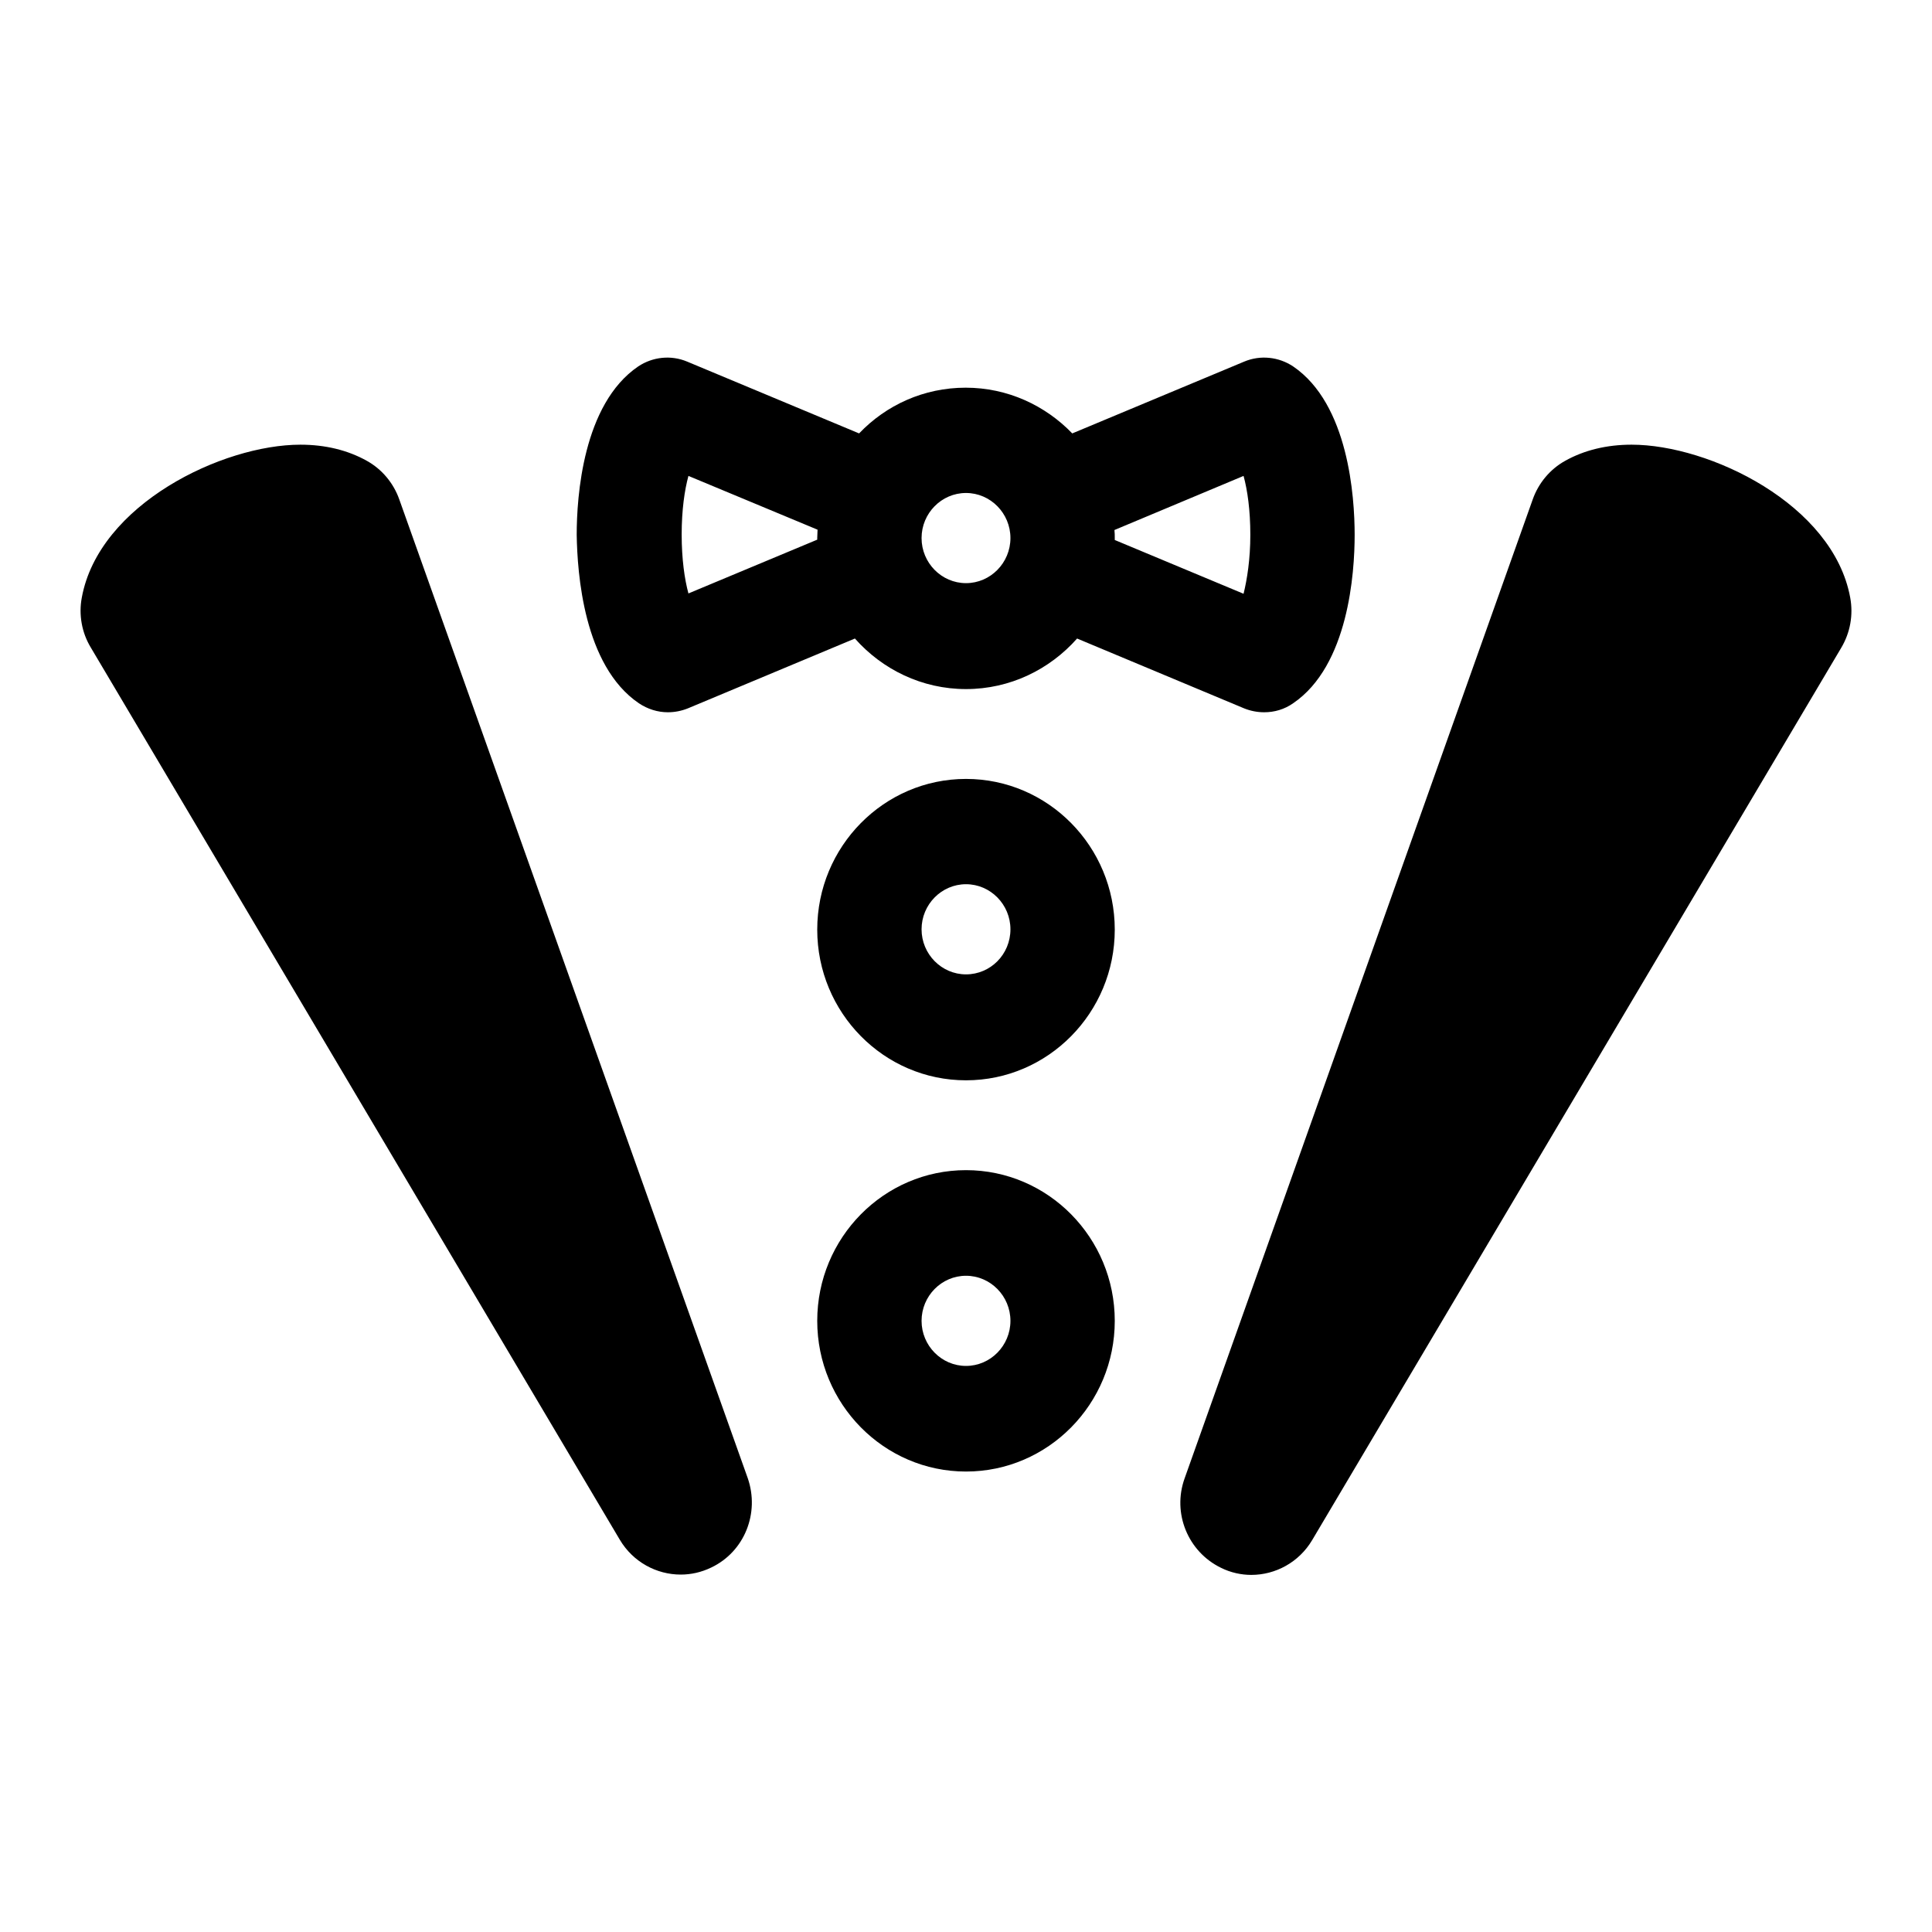 <?xml version="1.0" encoding="utf-8"?>
<!-- Generator: Adobe Illustrator 18.1.1, SVG Export Plug-In . SVG Version: 6.00 Build 0)  -->
<!DOCTYPE svg PUBLIC "-//W3C//DTD SVG 1.1//EN" "http://www.w3.org/Graphics/SVG/1.1/DTD/svg11.dtd">
<svg version="1.1" id="Layer_1" xmlns="http://www.w3.org/2000/svg" xmlns:xlink="http://www.w3.org/1999/xlink" x="0px" y="0px"
	 viewBox="0 0 600 600" enable-background="new 0 0 600 600" xml:space="preserve">
<g>
	<g>
		<path d="M198.4,218.4c2.7,1.8,5.8,2.8,9,2.8c2.1,0,4.2-0.4,6.2-1.2l51.9-21.7c8.5,9.6,20.8,15.7,34.5,15.7
			c13.7,0,26-6.1,34.5-15.7l51.9,21.7c2,0.8,4.1,1.2,6.2,1.2c3.2,0,6.3-0.9,9-2.8c17.2-11.7,19.1-40.5,19.1-52.3
			c0-11.8-1.9-40.6-19.1-52.3c-4.5-3-10.2-3.6-15.2-1.5l-53.4,22.3c-8.4-8.7-20.1-14.2-33.1-14.2c-13,0-24.7,5.4-33.1,14.2
			l-53.4-22.3c-5-2.1-10.7-1.5-15.2,1.5c-17.2,11.7-19.1,40.5-19.1,52.3C179.3,177.9,181.2,206.7,198.4,218.4z M386.2,147.8
			c1.2,4.4,2.1,10.6,2.1,18.3c0,7.6-1,13.8-2.1,18.3l-40-16.7c0-0.2,0-0.3,0-0.5c0-0.9,0-1.7-0.1-2.6L386.2,147.8z M300,153.1
			c7.6,0,13.8,6.3,13.8,14c0,7.7-6.2,14-13.8,14c-7.6,0-13.8-6.3-13.8-14C286.2,159.4,292.4,153.1,300,153.1z M213.8,147.8
			l40.1,16.7c0,0.9-0.1,1.7-0.1,2.6c0,0.2,0,0.3,0,0.5l-40,16.7c-1.2-4.4-2.1-10.7-2.1-18.3C211.7,158.4,212.6,152.2,213.8,147.8z
			 M300,363.4c-25.5,0-46.2,21-46.2,46.8c0,25.8,20.7,46.8,46.2,46.8c25.5,0,46.2-21,46.2-46.8C346.2,384.4,325.5,363.4,300,363.4z
			 M300,424.2c-7.6,0-13.8-6.3-13.8-14c0-7.7,6.2-14,13.8-14c7.6,0,13.8,6.3,13.8,14C313.8,417.9,307.6,424.2,300,424.2z M300,241.9
			c-25.5,0-46.2,21-46.2,46.8c0,25.8,20.7,46.8,46.2,46.8c25.5,0,46.2-21,46.2-46.8C346.2,262.9,325.5,241.9,300,241.9z M300,302.6
			c-7.6,0-13.8-6.3-13.8-14c0-7.7,6.2-14,13.8-14c7.6,0,13.8,6.3,13.8,14C313.8,296.4,307.6,302.6,300,302.6z M124,155.1
			c-1.8-5.1-5.4-9.4-10.1-12c-5.9-3.3-12.9-5-20.6-5c-24.2,0-62.6,18.5-67.9,47.5c-1,5.3,0,10.9,2.8,15.5l164.3,277.1
			c4.1,6.9,11.4,10.8,18.9,10.8c3.2,0,6.4-0.7,9.5-2.2c10.3-4.9,15.1-16.9,11.3-27.8L124,155.1z M574.6,185.6
			c-5.3-29-43.7-47.5-67.9-47.5c-7.7,0-14.7,1.7-20.6,5c-4.7,2.6-8.3,6.9-10.1,12L367.9,459.1c-3.9,10.8,1,22.8,11.3,27.8
			c3,1.5,6.3,2.2,9.4,2.2c7.5,0,14.8-3.9,18.9-10.8l164.3-277.1C574.6,196.5,575.6,191,574.6,185.6z"/>
	</g>
</g>
</svg>

